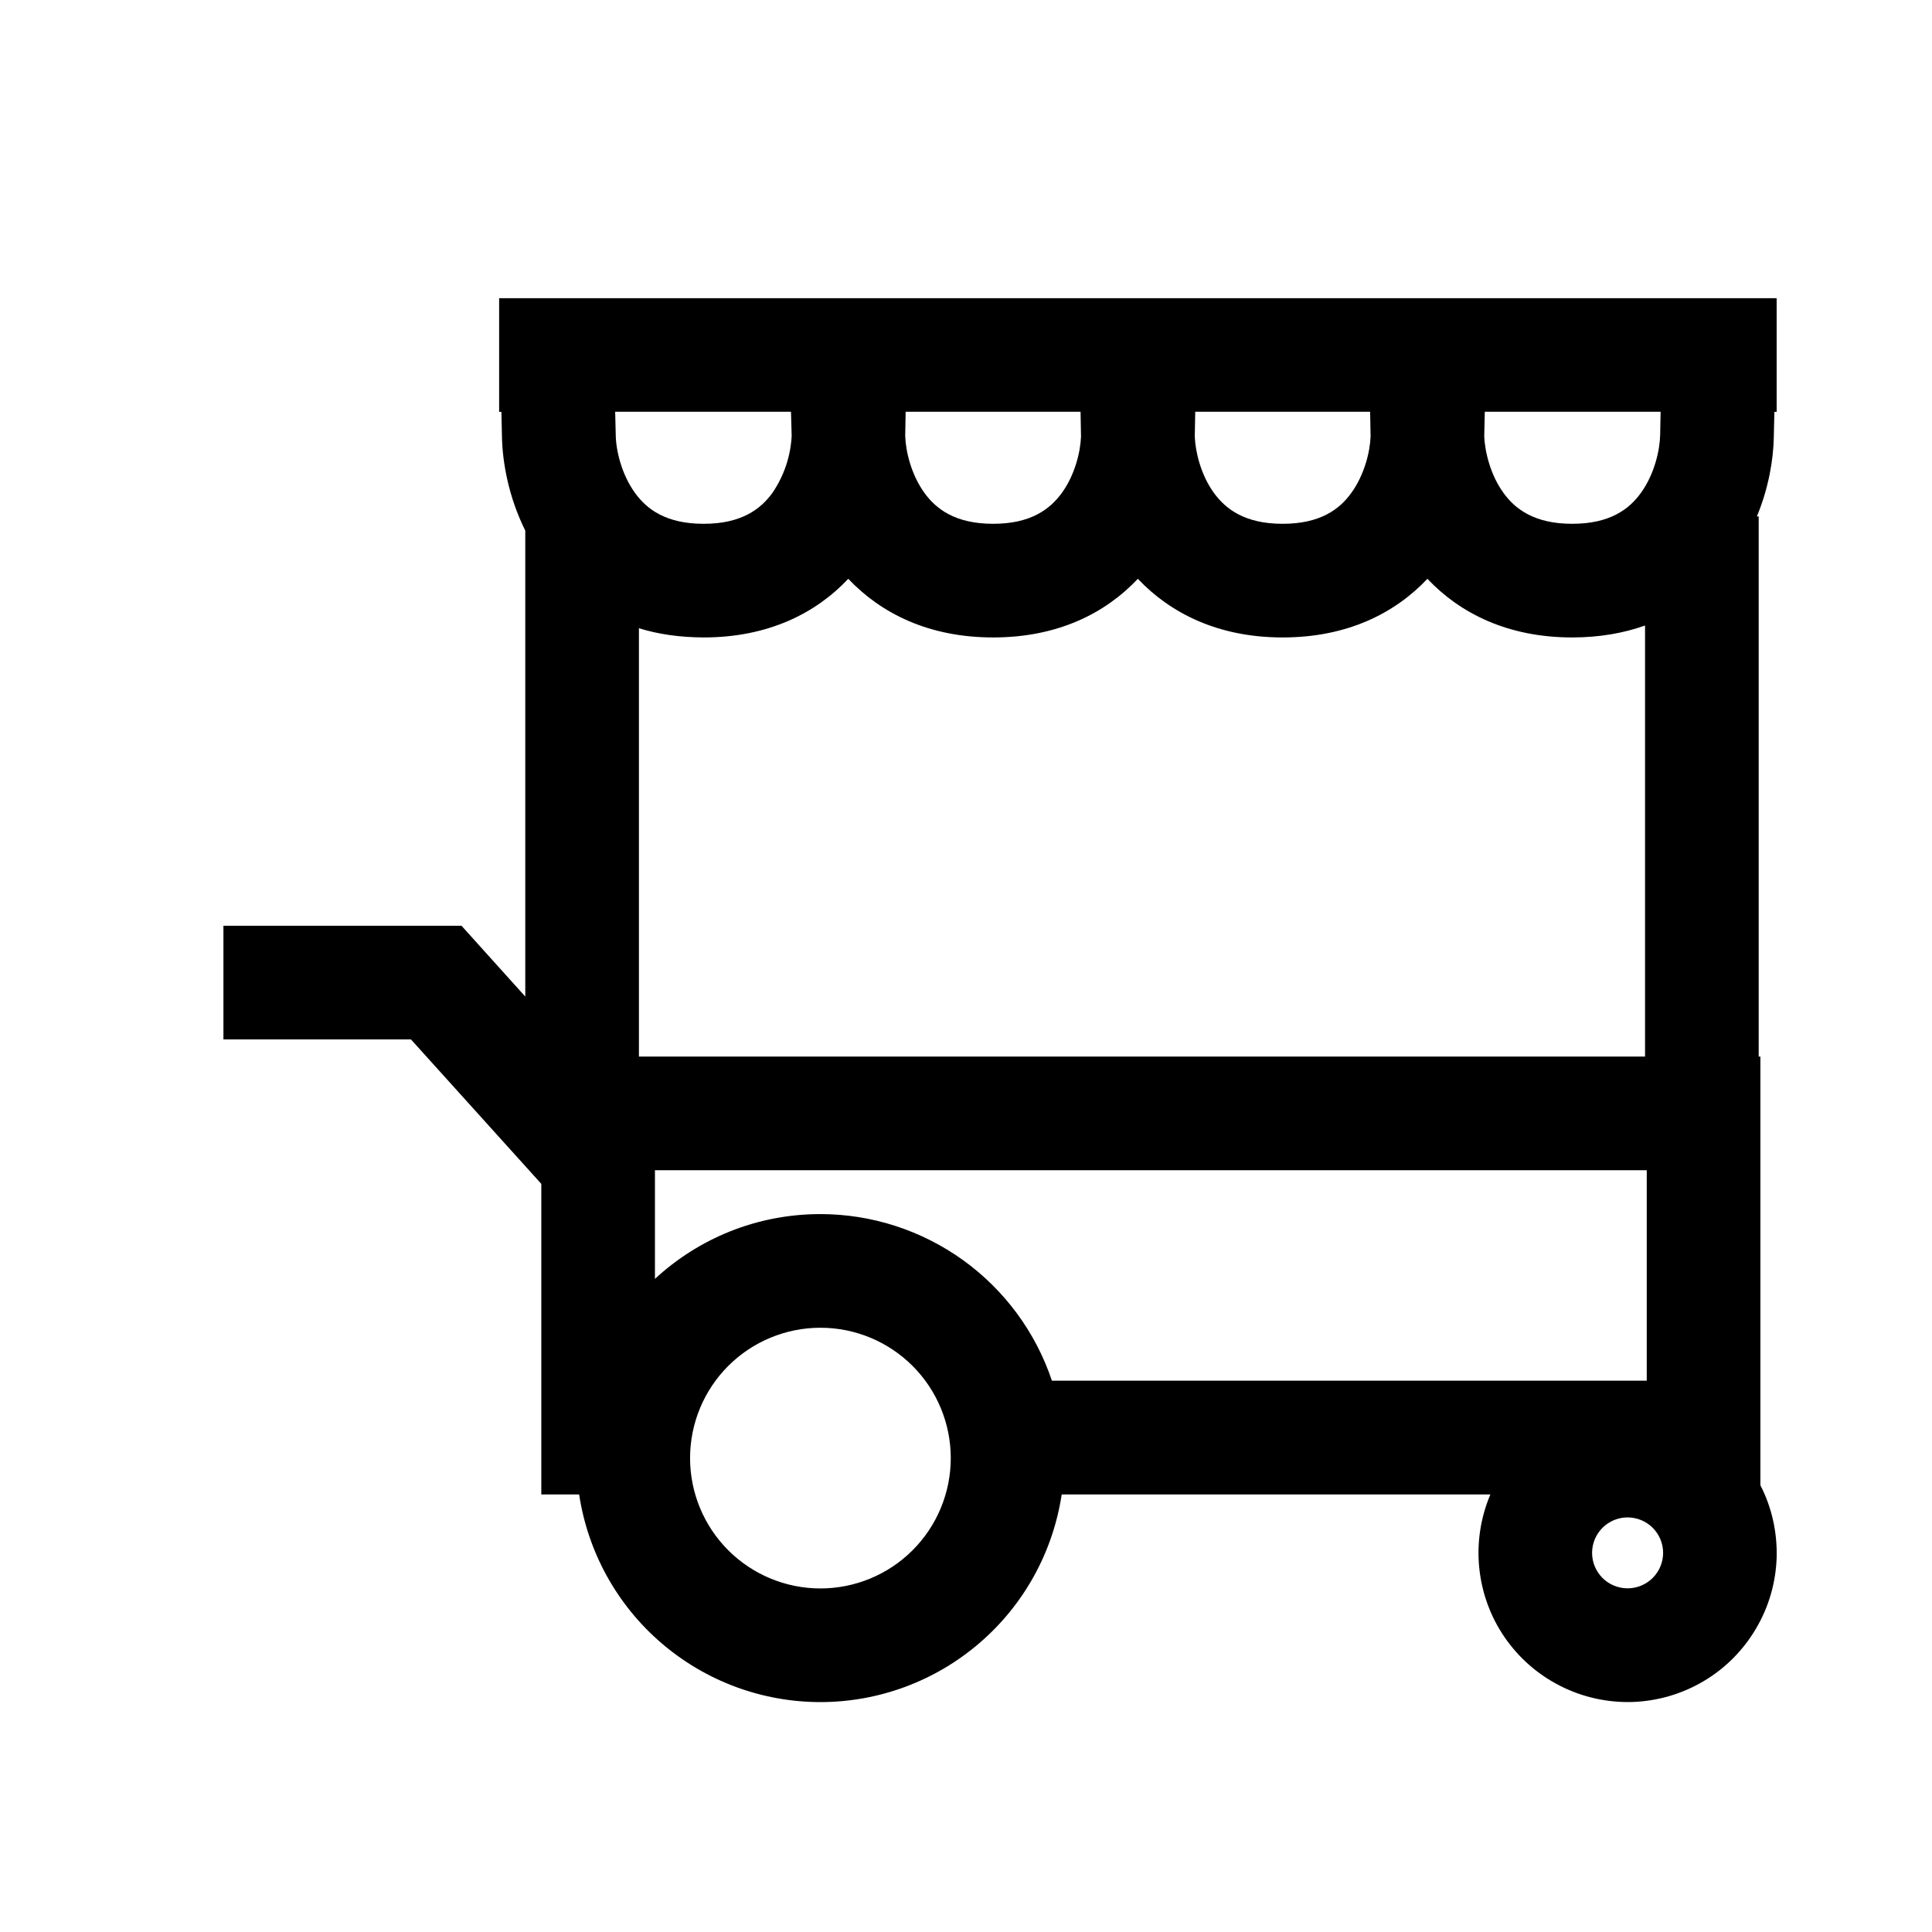 <svg width="17" height="17" viewBox="0 0 17 17" fill="none" xmlns="http://www.w3.org/2000/svg">
<path fill-rule="evenodd" clip-rule="evenodd" d="M15.613 3.624H15.633V2.624H4.392V3.624H4.412L4.417 3.849C4.422 4.073 4.476 4.375 4.622 4.669V8.769L4.061 8.146H1.966V9.146H3.616L4.763 10.417V13.15H5.096C5.173 13.658 5.429 14.122 5.819 14.457C6.208 14.792 6.705 14.977 7.219 14.977C7.733 14.977 8.23 14.792 8.619 14.457C9.009 14.122 9.265 13.658 9.342 13.15H13.114C13.028 13.353 12.994 13.575 13.016 13.794C13.038 14.014 13.114 14.224 13.239 14.406C13.364 14.588 13.533 14.736 13.73 14.835C13.927 14.935 14.146 14.983 14.366 14.976C14.587 14.968 14.802 14.905 14.992 14.792C15.181 14.68 15.339 14.521 15.451 14.331C15.564 14.14 15.626 13.925 15.633 13.705C15.639 13.484 15.591 13.265 15.49 13.069V9.297H15.475V4.544H15.459C15.564 4.291 15.604 4.041 15.608 3.849L15.613 3.624ZM5.622 9.297V5.528C5.793 5.581 5.982 5.608 6.191 5.609C6.758 5.609 7.178 5.397 7.464 5.093C7.752 5.397 8.172 5.609 8.739 5.609C9.306 5.609 9.726 5.397 10.012 5.093C10.3 5.397 10.72 5.609 11.286 5.609C11.853 5.609 12.273 5.397 12.56 5.093C12.847 5.397 13.268 5.609 13.834 5.609C14.074 5.609 14.287 5.571 14.475 5.504V9.297H5.622ZM7.219 10.683C6.657 10.683 6.146 10.899 5.763 11.253V10.297H14.49V12.149H9.256C9.113 11.722 8.839 11.351 8.474 11.088C8.108 10.825 7.669 10.683 7.219 10.683ZM14.612 3.623H13.065L13.06 3.841C13.066 3.974 13.114 4.179 13.23 4.338C13.332 4.479 13.501 4.609 13.834 4.609C14.168 4.609 14.336 4.479 14.438 4.338C14.558 4.173 14.605 3.961 14.608 3.828L14.612 3.623ZM12.056 3.623H10.517L10.513 3.841C10.518 3.974 10.566 4.179 10.682 4.338C10.785 4.479 10.953 4.609 11.286 4.609C11.62 4.609 11.788 4.479 11.89 4.338C12.006 4.178 12.055 3.975 12.06 3.841L12.056 3.623ZM9.508 3.623H7.969L7.965 3.835C7.969 3.968 8.017 4.176 8.135 4.338C8.237 4.479 8.406 4.609 8.739 4.609C9.072 4.609 9.24 4.479 9.343 4.338C9.459 4.178 9.507 3.975 9.512 3.841L9.508 3.623ZM6.96 3.623H5.413L5.418 3.828C5.42 3.961 5.468 4.173 5.588 4.338C5.69 4.479 5.858 4.609 6.192 4.609C6.525 4.609 6.693 4.479 6.796 4.338C6.898 4.189 6.957 4.015 6.966 3.835L6.96 3.623ZM8.366 12.83C8.366 13.134 8.245 13.426 8.03 13.641C7.815 13.856 7.523 13.977 7.219 13.977C6.915 13.977 6.623 13.856 6.408 13.641C6.193 13.426 6.072 13.134 6.072 12.83C6.072 12.526 6.193 12.234 6.408 12.019C6.623 11.804 6.915 11.683 7.219 11.683C7.523 11.683 7.815 11.804 8.03 12.019C8.245 12.234 8.366 12.526 8.366 12.83ZM14.634 13.664C14.634 13.747 14.601 13.826 14.542 13.885C14.484 13.943 14.404 13.976 14.321 13.976C14.239 13.976 14.159 13.943 14.101 13.885C14.042 13.826 14.009 13.747 14.009 13.664C14.009 13.581 14.042 13.502 14.101 13.443C14.159 13.385 14.239 13.352 14.321 13.352C14.404 13.352 14.484 13.385 14.542 13.443C14.601 13.502 14.634 13.581 14.634 13.664Z" fill="black"/>
</svg>

